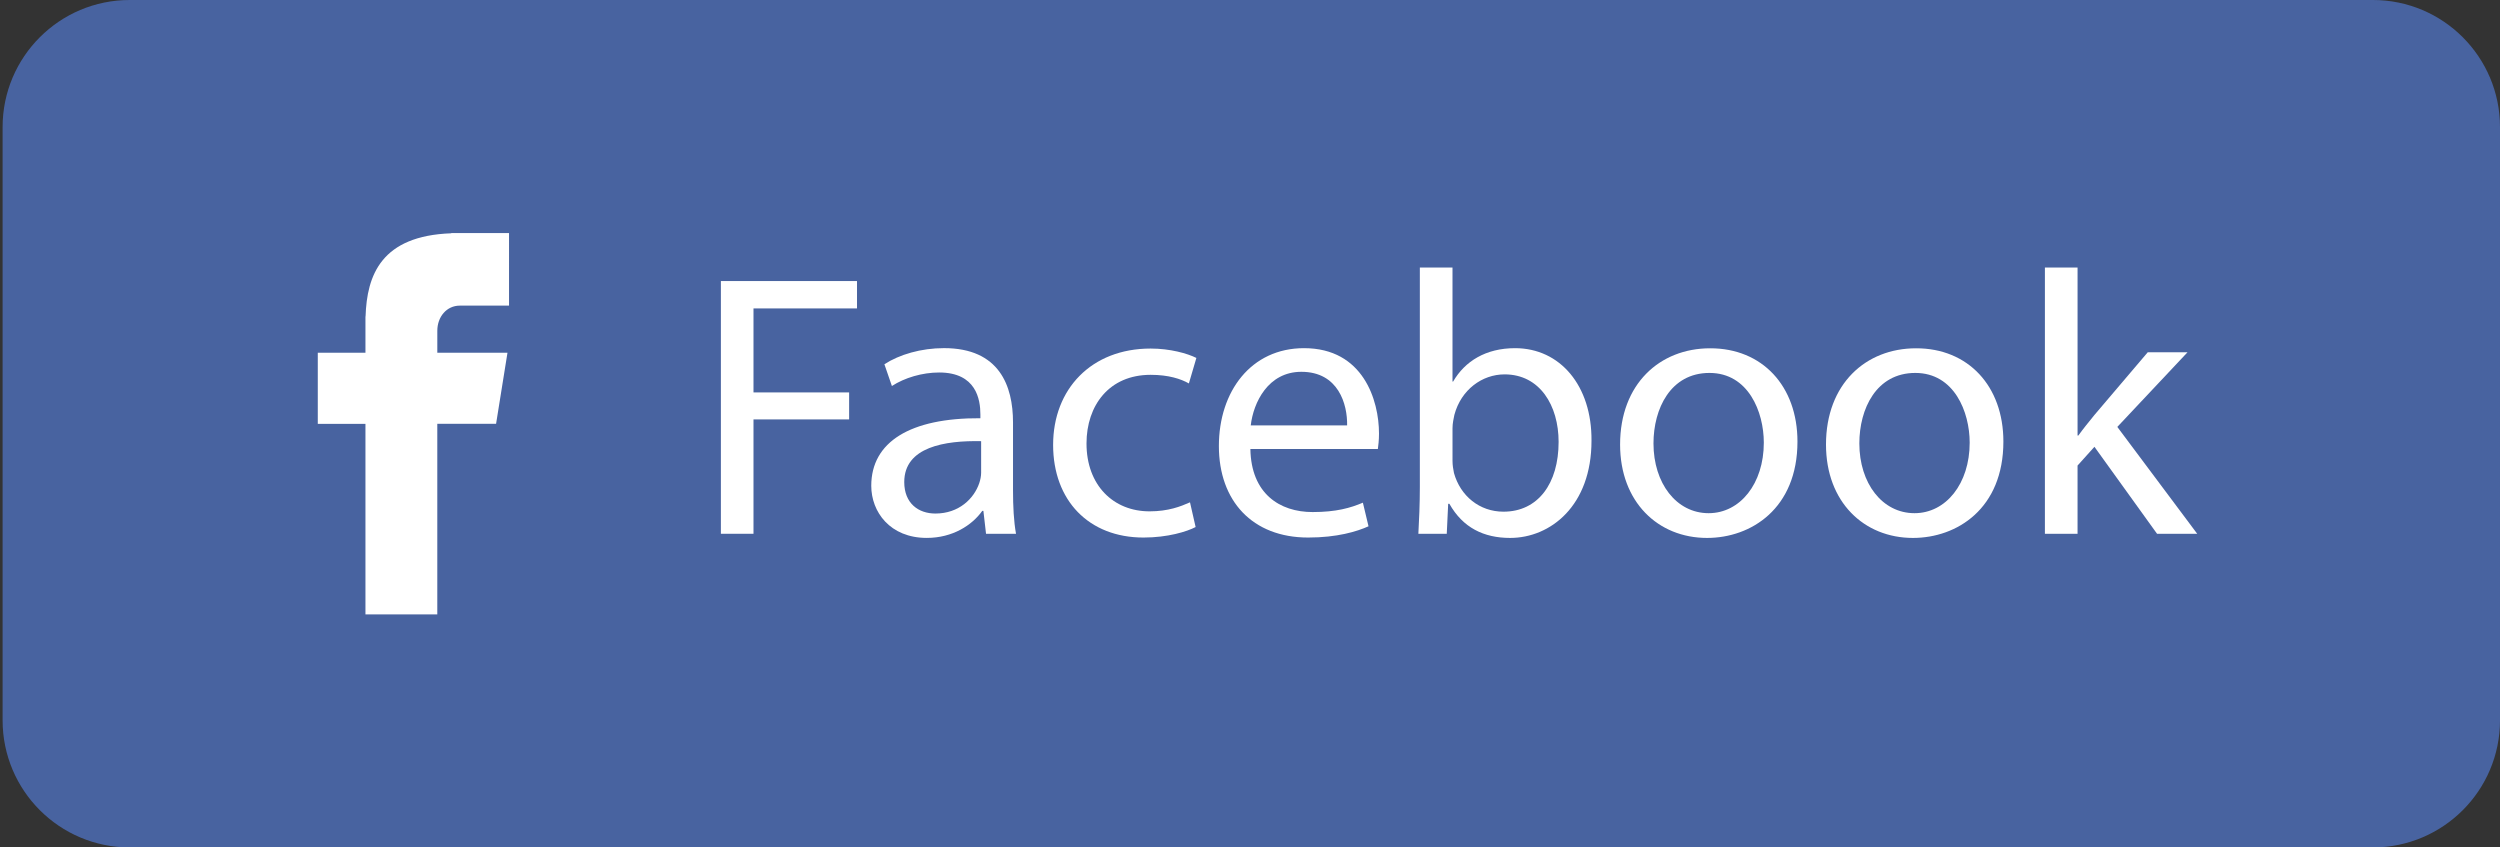 <?xml version="1.0" encoding="utf-8"?>
<!-- Generator: Adobe Illustrator 16.0.0, SVG Export Plug-In . SVG Version: 6.00 Build 0)  -->
<!DOCTYPE svg PUBLIC "-//W3C//DTD SVG 1.1//EN" "http://www.w3.org/Graphics/SVG/1.1/DTD/svg11.dtd">
<svg version="1.1" id="Layer_1" xmlns="http://www.w3.org/2000/svg" xmlns:xlink="http://www.w3.org/1999/xlink" x="0px" y="0px"
	 width="118.004px" height="40px" viewBox="0 0 118.004 40" enable-background="new 0 0 118.004 40" xml:space="preserve">
<rect x="0" y="0" width="118.004" height="40" fill="#333333" stroke="none"/>
<path class="path" fill="#4863A0" d="M118.004,34c0,3.313-2.688,6-6,6H6.123c-3.313,0-6-2.688-6-6V6c0-3.313,2.687-6,6-6h105.881
	c3.313,0,6,2.687,6,6V34z"/>
<path fill="#FFFFFF" d="M21.705,14.426h2.322V11h-2.728v0.012c-3.303,0.117-3.982,1.975-4.044,3.926H17.25v1.712H15v3.356h2.25V29
	h3.391v-8.996h2.775l0.538-3.355h-3.312v-1.035C20.642,14.956,21.08,14.426,21.705,14.426z"/>
<g>
	<path fill="#FFFFFF" d="M34.027,13.266h6.425v1.292h-4.886v3.965h4.514v1.274h-4.514v5.398h-1.539V13.266z"/>
	<path fill="#FFFFFF" d="M46.542,25.195l-0.124-1.08h-0.054c-0.479,0.674-1.398,1.275-2.619,1.275c-1.734,0-2.62-1.226-2.62-2.461
		c0-2.07,1.841-3.208,5.151-3.188v-0.177c0-0.708-0.195-1.982-1.947-1.982c-0.797,0-1.629,0.248-2.23,0.638l-0.354-1.027
		c0.708-0.46,1.734-0.761,2.814-0.761c2.619,0,3.257,1.788,3.257,3.505v3.206c0,0.742,0.035,1.469,0.142,2.053H46.542L46.542,25.195
		z M46.311,20.824c-1.699-0.035-3.629,0.266-3.629,1.93c0,1.008,0.673,1.486,1.47,1.486c1.115,0,1.823-0.709,2.07-1.434
		c0.054-0.16,0.089-0.336,0.089-0.496V20.824z"/>
	<path fill="#FFFFFF" d="M56.435,24.877c-0.407,0.213-1.31,0.496-2.46,0.496c-2.584,0-4.266-1.752-4.266-4.373
		c0-2.636,1.805-4.548,4.602-4.548c0.921,0,1.734,0.23,2.16,0.443l-0.354,1.204c-0.372-0.213-0.956-0.407-1.806-0.407
		c-1.965,0-3.026,1.451-3.026,3.24c0,1.981,1.274,3.204,2.974,3.204c0.885,0,1.469-0.229,1.911-0.426L56.435,24.877z"/>
	<path fill="#FFFFFF" d="M59.02,21.195c0.035,2.104,1.38,2.975,2.938,2.975c1.114,0,1.788-0.195,2.372-0.443l0.266,1.115
		c-0.549,0.248-1.486,0.531-2.85,0.531c-2.638,0-4.213-1.734-4.213-4.318c0-2.583,1.521-4.621,4.018-4.621
		c2.797,0,3.54,2.46,3.54,4.036c0,0.319-0.034,0.567-0.054,0.725H59.02z M63.586,20.081c0.02-0.991-0.406-2.531-2.159-2.531
		c-1.573,0-2.266,1.451-2.39,2.531H63.586z"/>
	<path fill="#FFFFFF" d="M66.949,25.195c0.035-0.584,0.07-1.451,0.07-2.213V12.628h1.541v5.381h0.03
		c0.554-0.956,1.54-1.575,2.925-1.575c2.123,0,3.629,1.771,3.606,4.373c0,3.063-1.933,4.584-3.841,4.584
		c-1.238,0-2.229-0.479-2.867-1.611h-0.057l-0.067,1.416H66.949L66.949,25.195z M68.561,21.762c0,0.195,0.033,0.391,0.069,0.566
		c0.302,1.08,1.203,1.824,2.336,1.824c1.63,0,2.603-1.328,2.603-3.293c0-1.717-0.885-3.188-2.549-3.188
		c-1.063,0-2.054,0.726-2.371,1.911c-0.035,0.178-0.088,0.39-0.088,0.638V21.762L68.561,21.762z"/>
	<path fill="#FFFFFF" d="M84.843,20.842c0,3.168-2.194,4.549-4.266,4.549c-2.319,0-4.106-1.699-4.106-4.408
		c0-2.862,1.877-4.543,4.248-4.543C83.18,16.434,84.843,18.222,84.843,20.842z M78.047,20.93c0,1.877,1.08,3.293,2.604,3.293
		c1.486,0,2.604-1.396,2.604-3.328c0-1.452-0.728-3.292-2.565-3.292C78.846,17.603,78.047,19.301,78.047,20.93z"/>
	<path fill="#FFFFFF" d="M94.563,20.842c0,3.168-2.192,4.549-4.268,4.549c-2.318,0-4.105-1.699-4.105-4.408
		c0-2.862,1.877-4.543,4.248-4.543C92.898,16.434,94.563,18.222,94.563,20.842z M87.764,20.93c0,1.877,1.079,3.293,2.604,3.293
		c1.485,0,2.604-1.396,2.604-3.328c0-1.452-0.729-3.292-2.566-3.292C88.561,17.603,87.764,19.301,87.764,20.93z"/>
	<path fill="#FFFFFF" d="M98.066,20.559h0.035c0.213-0.301,0.514-0.667,0.762-0.974l2.513-2.956h1.877l-3.312,3.522l3.771,5.044
		h-1.896l-2.955-4.105l-0.797,0.885v3.221h-1.541V12.628h1.541v7.931H98.066z"/>
</g>
</svg>
